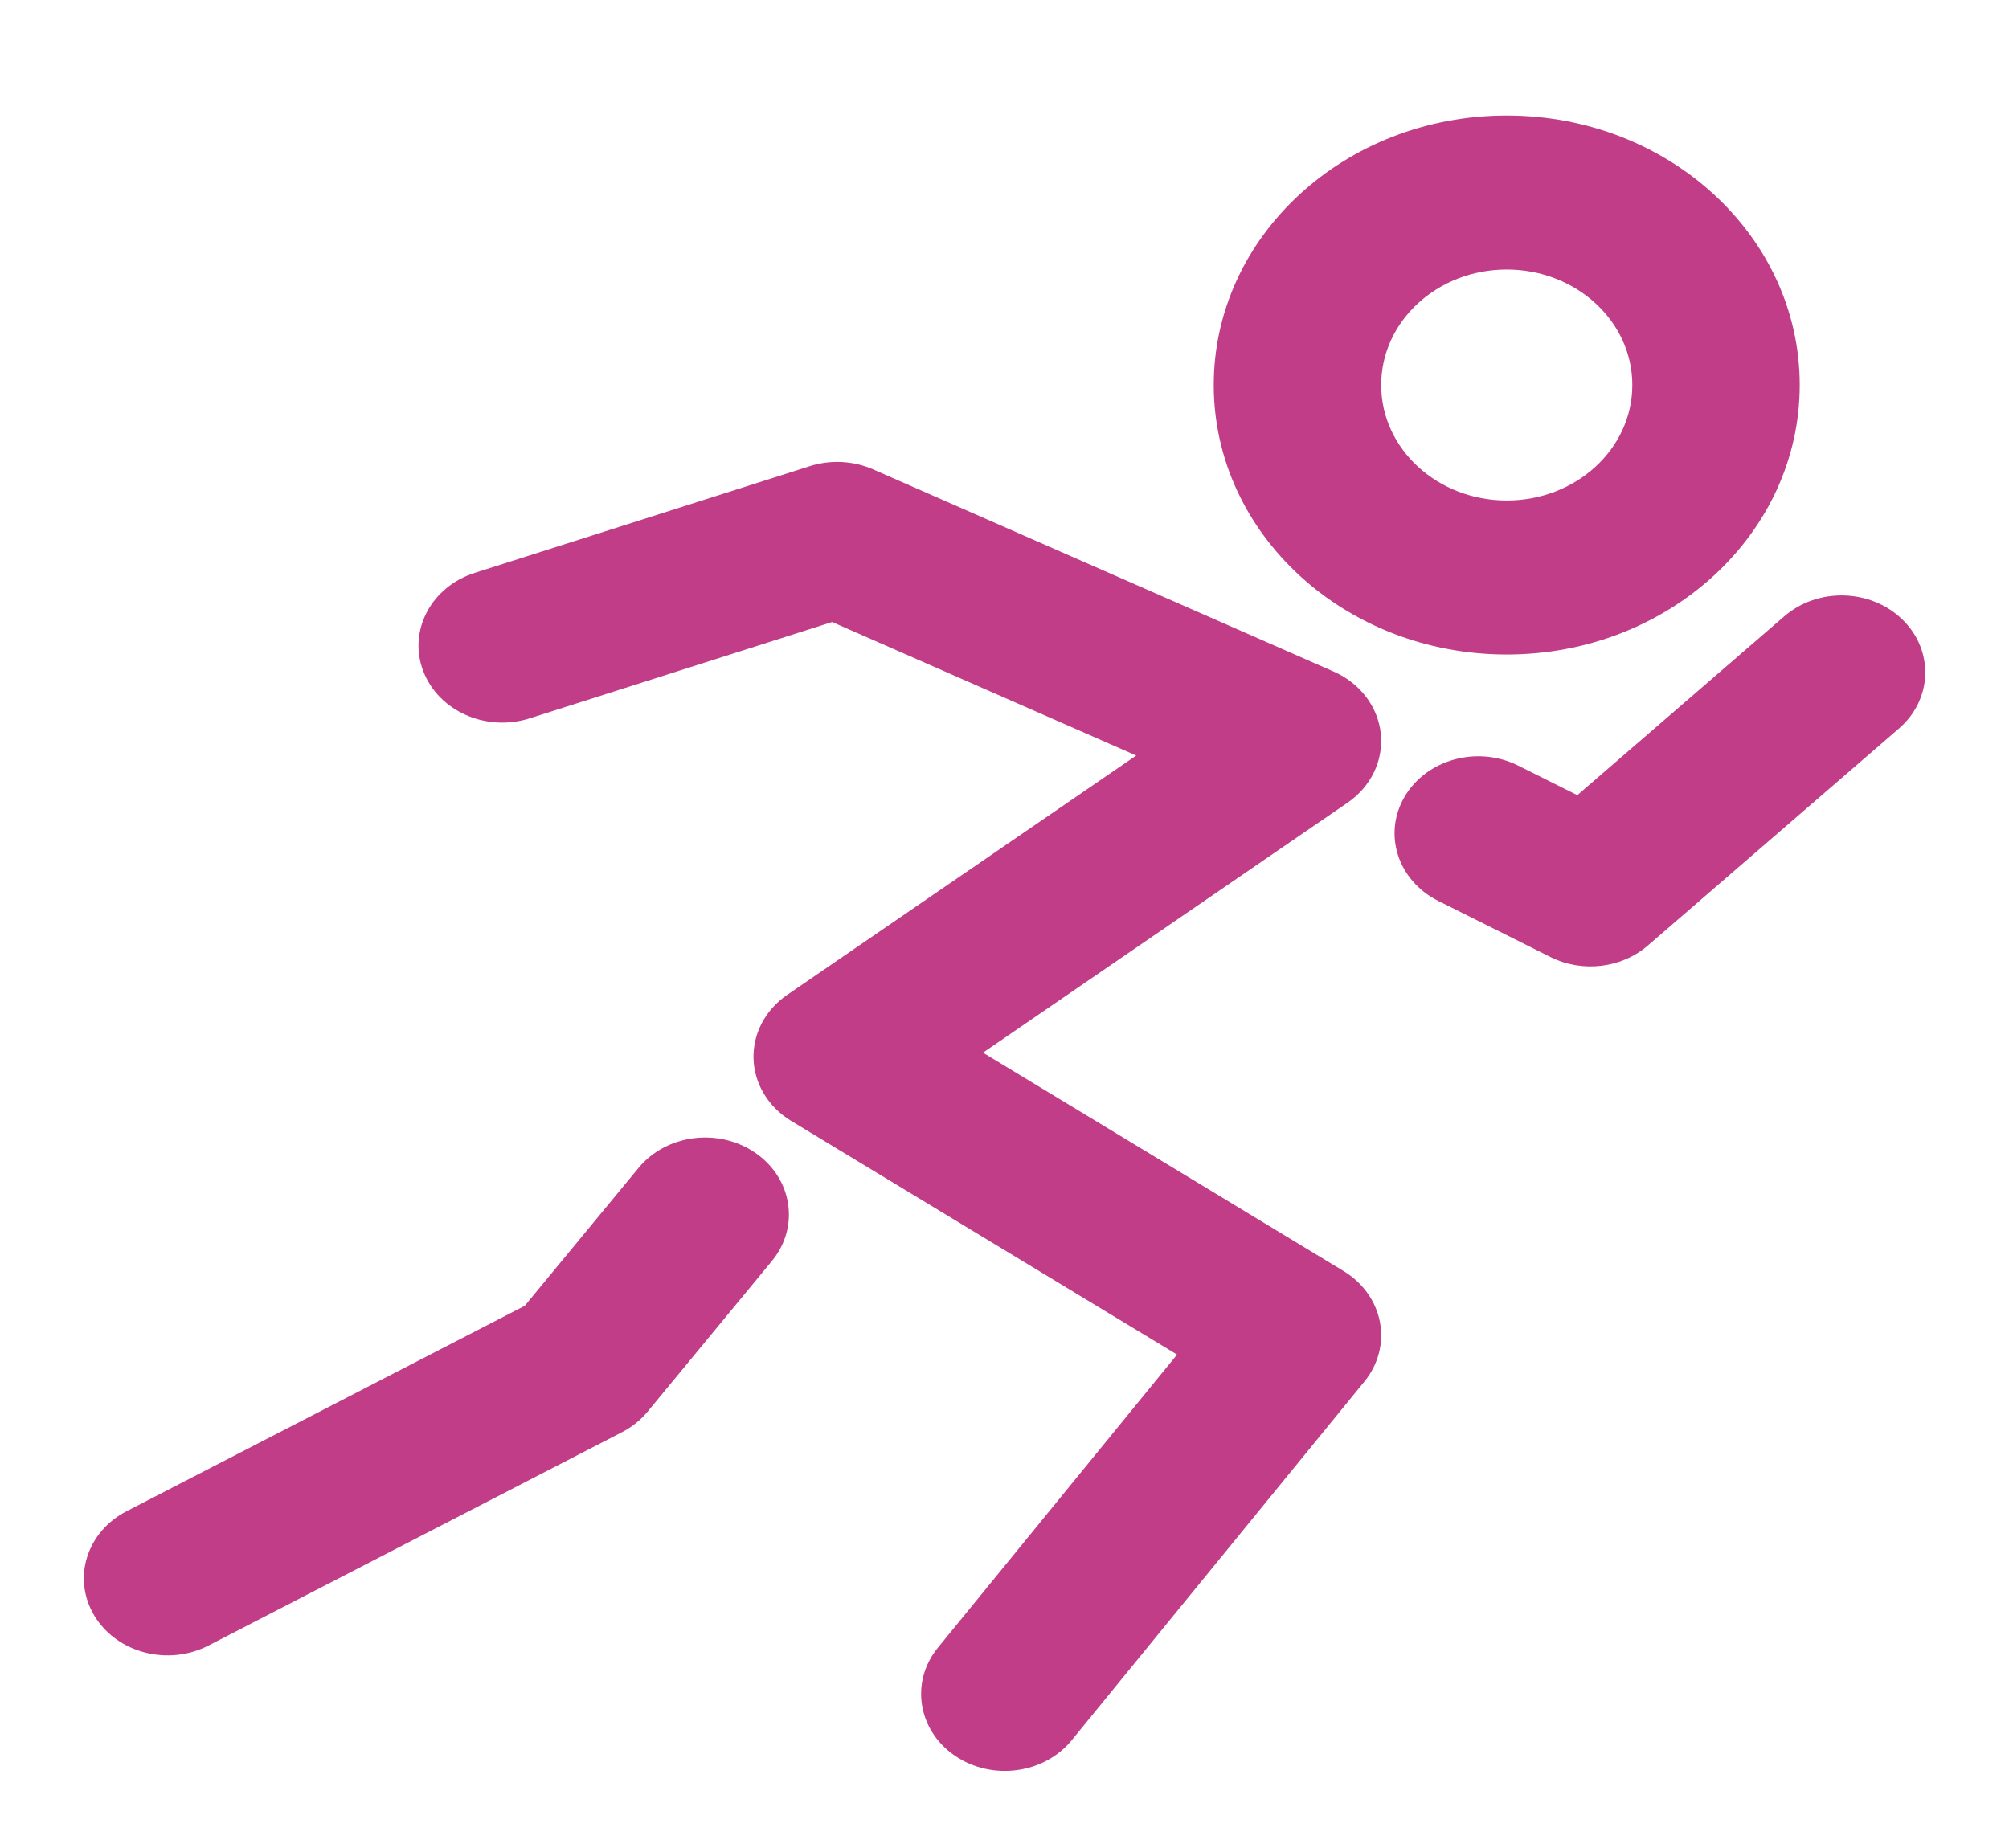<svg width="100" height="92" viewBox="0 0 100 92" fill="none" xmlns="http://www.w3.org/2000/svg">
<path fill-rule="evenodd" clip-rule="evenodd" d="M60.416 19.167C60.416 11.757 66.946 5.75 75 5.75C83.054 5.75 89.583 11.757 89.583 19.167C89.583 26.576 83.054 32.583 75 32.583C66.946 32.583 60.416 26.576 60.416 19.167ZM75 13.417C71.548 13.417 68.75 15.991 68.75 19.167C68.75 22.342 71.548 24.917 75 24.917C78.451 24.917 81.25 22.342 81.25 19.167C81.25 15.991 78.451 13.417 75 13.417ZM40.31 23.207C41.345 22.878 42.479 22.936 43.468 23.37L66.378 33.43C67.695 34.008 68.588 35.179 68.73 36.516C68.872 37.852 68.244 39.16 67.073 39.963L48.929 52.406L66.874 63.275C67.834 63.856 68.491 64.777 68.688 65.819C68.885 66.861 68.606 67.932 67.915 68.778L53.349 86.631C51.968 88.324 49.356 88.666 47.516 87.395C45.675 86.124 45.303 83.722 46.685 82.028L58.59 67.436L39.382 55.803C38.247 55.116 37.548 53.963 37.508 52.713C37.468 51.464 38.093 50.275 39.183 49.528L56.557 37.613L41.421 30.966L26.363 35.763C24.189 36.456 21.815 35.396 21.062 33.395C20.309 31.395 21.462 29.211 23.636 28.518L40.31 23.207ZM94.703 30.851C96.278 32.394 96.196 34.82 94.519 36.27L82.023 47.072C80.712 48.205 78.759 48.437 77.179 47.646L71.592 44.851C69.57 43.839 68.823 41.512 69.922 39.652C71.022 37.792 73.552 37.104 75.573 38.116L78.513 39.586L88.813 30.683C90.49 29.233 93.127 29.308 94.703 30.851ZM37.621 57.409C39.454 58.689 39.812 61.094 38.42 62.78L32.234 70.278C31.888 70.697 31.452 71.046 30.953 71.303L10.38 81.92C8.373 82.955 5.833 82.298 4.707 80.452C3.581 78.605 4.296 76.269 6.303 75.233L26.12 65.007L31.783 58.144C33.175 56.458 35.788 56.129 37.621 57.409Z" fill="#C13D88"/>
</svg>
